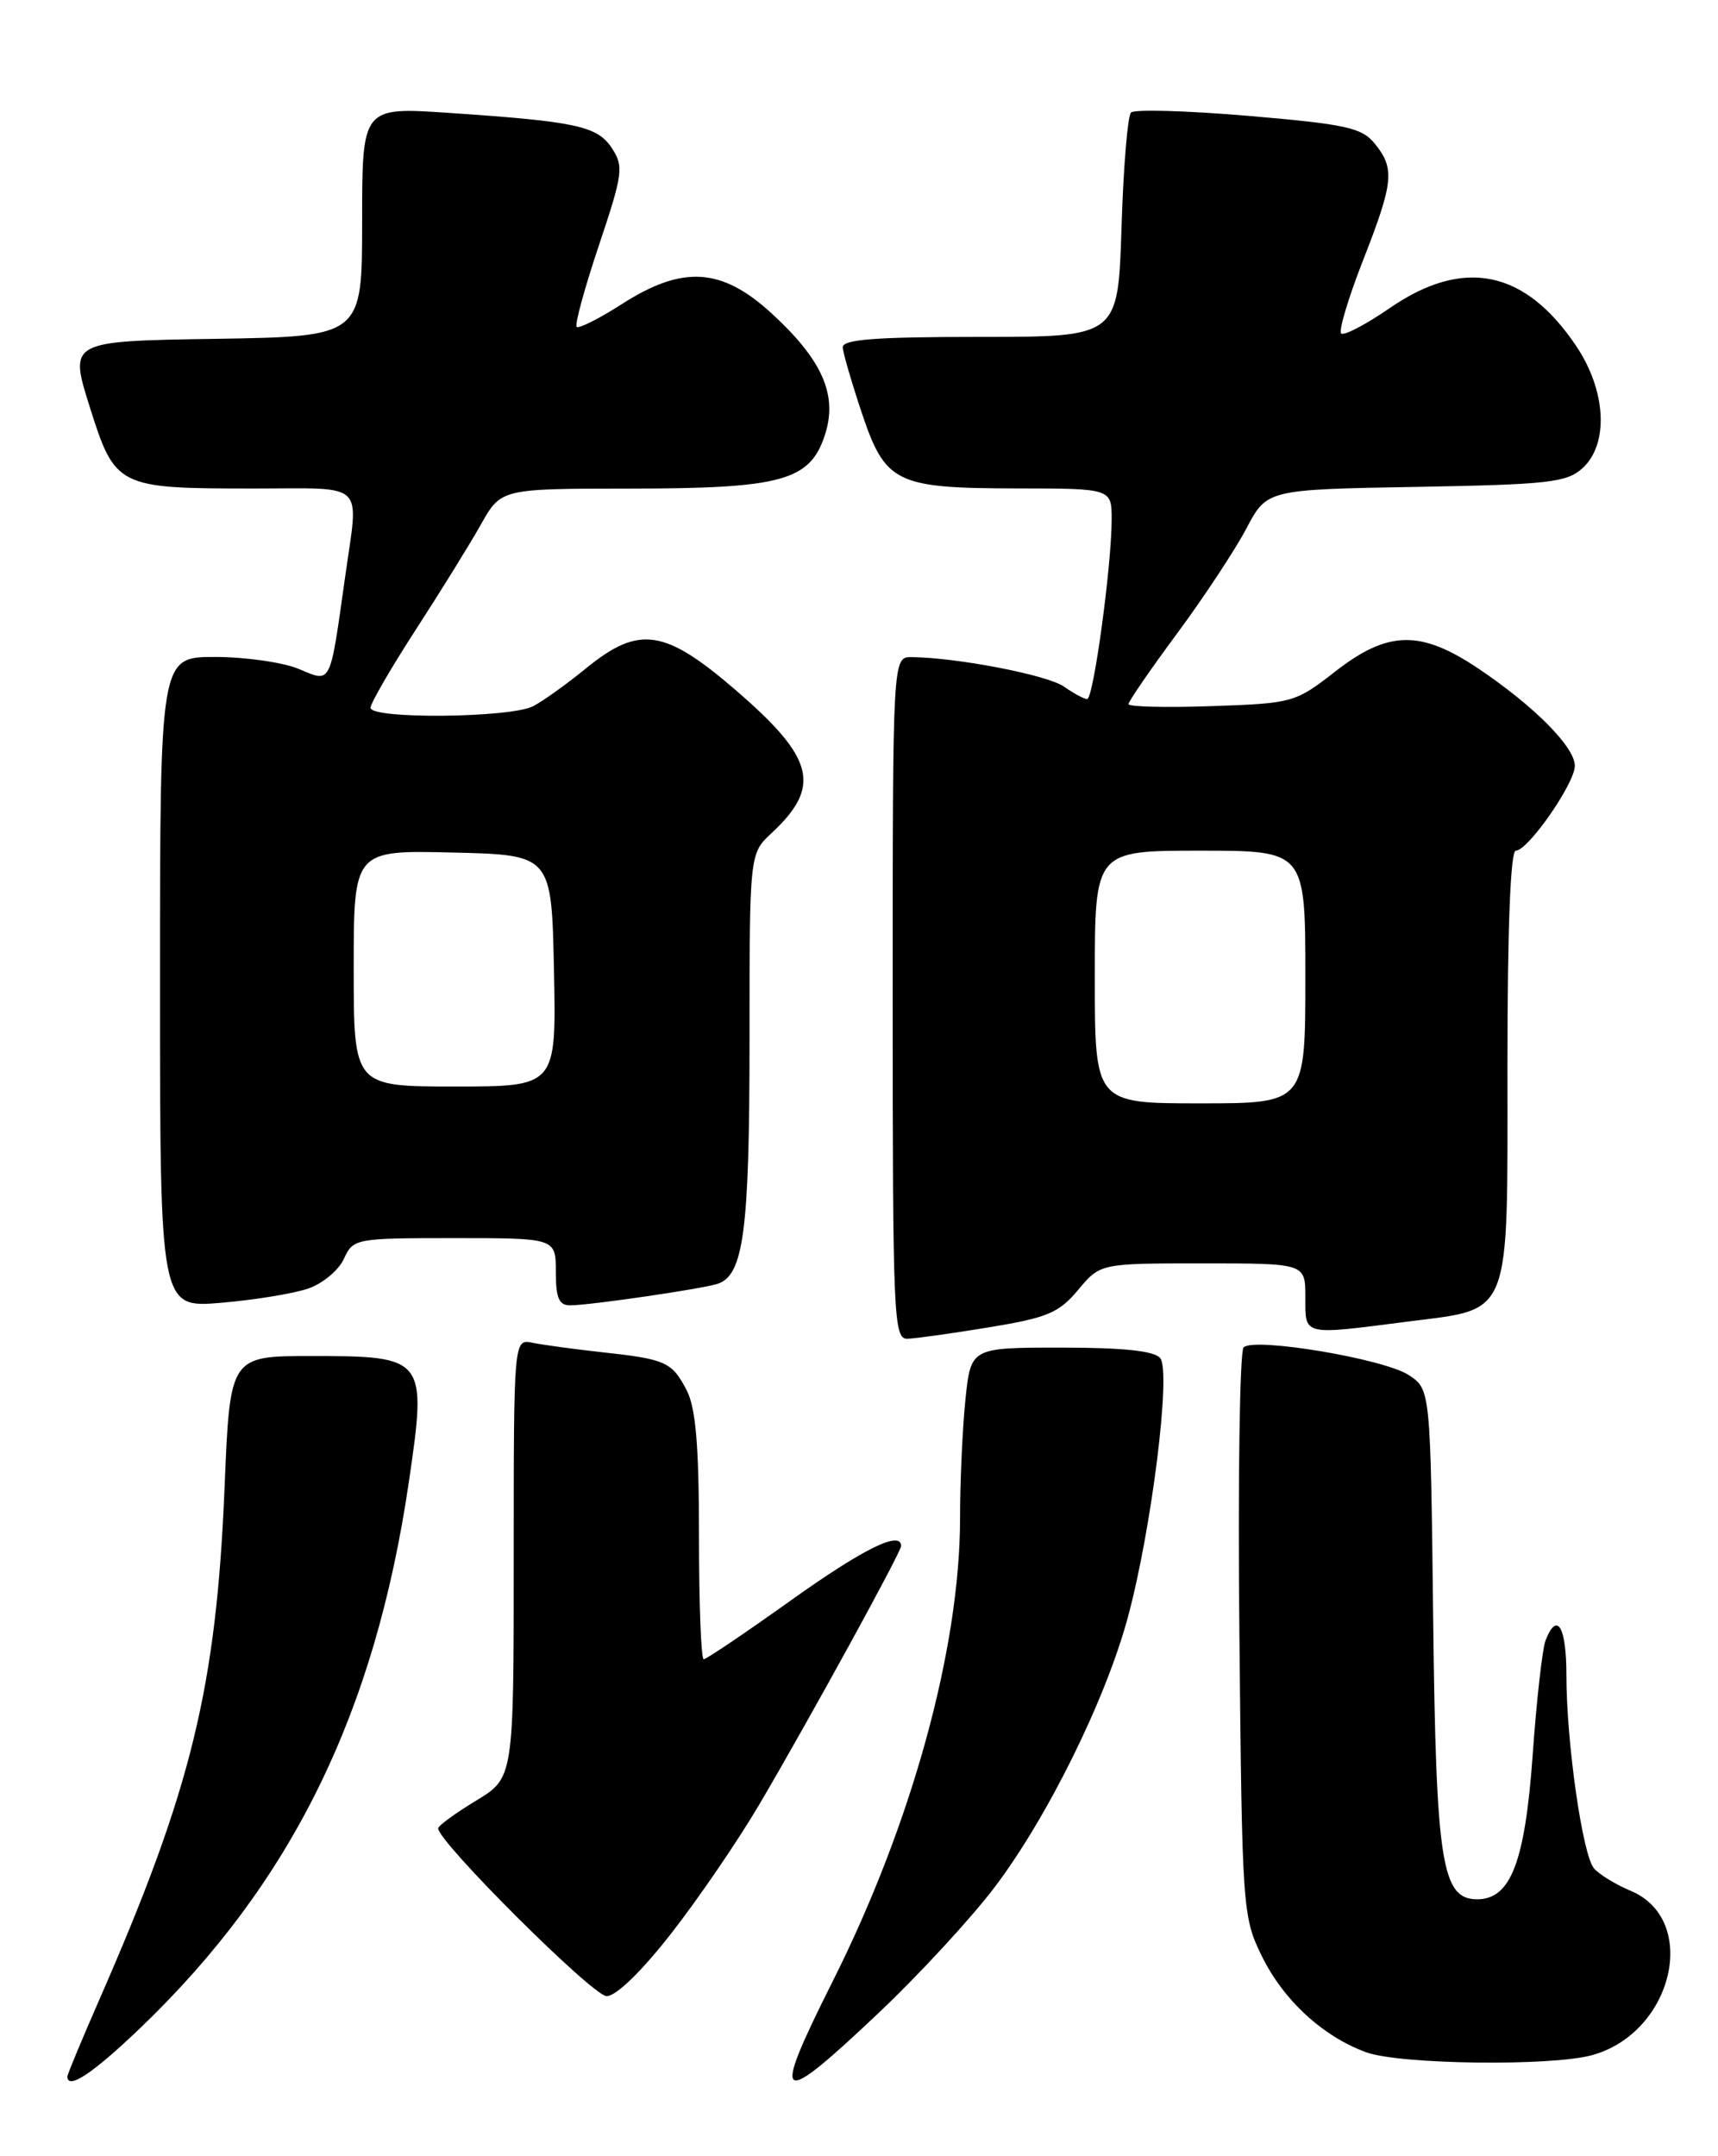 <?xml version="1.0" encoding="UTF-8" standalone="no"?>
<!DOCTYPE svg PUBLIC "-//W3C//DTD SVG 1.1//EN" "http://www.w3.org/Graphics/SVG/1.1/DTD/svg11.dtd" >
<svg xmlns="http://www.w3.org/2000/svg" xmlns:xlink="http://www.w3.org/1999/xlink" version="1.1" viewBox="0 0 204 256">
 <g >
 <path fill="currentColor"
d=" M 16.69 240.75 C 34.63 223.54 44.52 203.42 48.55 175.94 C 50.71 161.21 50.55 161.00 37.00 161.00 C 27.31 161.00 27.31 161.00 26.67 176.51 C 25.69 200.33 22.74 212.41 11.85 237.29 C 9.73 242.13 8.00 246.29 8.00 246.54 C 8.00 248.19 11.05 246.16 16.69 240.75 Z  M 104.44 238.89 C 109.16 234.42 115.28 227.78 118.05 224.14 C 124.36 215.83 131.29 201.80 133.93 192.00 C 136.74 181.59 139.08 162.85 137.77 161.25 C 137.07 160.39 133.40 160.00 126.02 160.00 C 115.28 160.00 115.28 160.00 114.64 166.15 C 114.29 169.53 114.00 175.87 114.00 180.24 C 114.00 195.68 108.27 216.53 98.88 235.23 C 91.47 250.01 92.19 250.48 104.44 238.89 Z  M 189.07 244.00 C 198.70 241.32 201.82 227.91 193.62 224.49 C 191.82 223.73 189.85 222.53 189.26 221.81 C 187.90 220.17 186.00 206.81 186.00 198.93 C 186.00 193.13 184.90 191.26 183.53 194.75 C 183.15 195.71 182.45 201.86 181.99 208.42 C 181.08 221.09 179.38 225.50 175.41 225.50 C 171.19 225.50 170.52 221.22 170.18 192.23 C 169.86 164.95 169.86 164.95 167.26 163.25 C 164.32 161.33 148.95 158.75 147.67 159.97 C 147.21 160.41 146.98 175.78 147.17 194.13 C 147.49 226.85 147.55 227.59 149.86 232.30 C 152.43 237.51 157.10 241.80 162.24 243.67 C 166.26 245.12 184.22 245.35 189.07 244.00 Z  M 79.76 229.48 C 82.99 225.34 87.67 218.48 90.17 214.23 C 96.10 204.15 107.00 184.28 107.00 183.56 C 107.00 181.66 102.51 183.88 93.93 190.00 C 88.54 193.85 83.87 197.00 83.56 197.00 C 83.25 197.00 83.00 190.45 83.00 182.45 C 83.00 171.64 82.62 167.17 81.54 165.07 C 79.79 161.70 79.07 161.37 71.41 160.54 C 68.16 160.18 64.49 159.68 63.25 159.43 C 61.00 158.96 61.00 158.96 61.00 185.02 C 61.00 211.08 61.00 211.08 56.53 213.79 C 54.07 215.28 52.05 216.76 52.03 217.07 C 51.95 218.61 70.40 237.00 72.03 237.00 C 73.17 237.00 76.20 234.05 79.76 229.48 Z  M 117.45 157.59 C 124.35 156.46 125.74 155.88 128.02 153.15 C 130.65 150.00 130.65 150.00 142.82 150.00 C 155.00 150.00 155.00 150.00 155.00 154.00 C 155.00 158.63 154.57 158.53 167.09 156.92 C 179.62 155.31 179.00 156.89 179.00 126.39 C 179.00 110.24 179.36 101.00 179.99 101.00 C 181.44 101.00 187.00 93.01 187.00 90.93 C 187.00 88.70 182.22 83.88 175.61 79.42 C 168.68 74.76 164.83 74.83 158.52 79.75 C 153.81 83.42 153.50 83.51 143.85 83.84 C 138.43 84.03 134.00 83.92 134.00 83.60 C 134.00 83.28 136.59 79.51 139.75 75.24 C 142.91 70.97 146.61 65.37 147.97 62.80 C 150.43 58.12 150.43 58.12 168.11 57.81 C 183.84 57.53 186.03 57.29 187.90 55.60 C 191.06 52.73 190.74 46.40 187.16 41.08 C 181.08 32.03 173.79 30.54 165.02 36.58 C 162.16 38.55 159.57 39.90 159.25 39.59 C 158.94 39.27 160.10 35.38 161.84 30.94 C 165.48 21.64 165.65 20.02 163.25 17.06 C 161.71 15.16 159.86 14.75 148.26 13.76 C 140.99 13.14 134.71 12.96 134.30 13.36 C 133.90 13.77 133.39 19.92 133.17 27.05 C 132.76 40.00 132.76 40.00 116.38 40.00 C 103.90 40.00 100.02 40.30 100.07 41.25 C 100.11 41.94 101.13 45.42 102.32 48.99 C 105.13 57.37 106.35 57.97 120.75 57.99 C 132.00 58.00 132.00 58.00 132.00 61.68 C 132.00 67.15 129.84 83.00 129.09 83.00 C 128.74 83.00 127.49 82.33 126.32 81.51 C 124.36 80.14 113.62 78.07 108.25 78.02 C 106.00 78.00 106.00 78.00 106.00 118.50 C 106.00 156.42 106.11 159.00 107.75 158.95 C 108.71 158.92 113.08 158.31 117.45 157.59 Z  M 36.62 152.98 C 38.33 152.39 40.23 150.80 40.84 149.45 C 41.94 147.05 42.19 147.00 53.98 147.00 C 66.00 147.00 66.00 147.00 66.00 151.00 C 66.00 154.15 66.37 155.00 67.75 154.98 C 70.21 154.95 83.16 153.06 85.17 152.44 C 88.30 151.46 89.00 146.20 89.00 123.53 C 89.00 101.35 89.00 101.35 91.61 98.92 C 97.55 93.40 96.74 90.05 87.50 82.06 C 78.95 74.66 75.91 74.20 69.60 79.34 C 67.35 81.18 64.52 83.21 63.32 83.84 C 60.67 85.24 44.00 85.41 44.00 84.03 C 44.00 83.50 46.41 79.34 49.36 74.78 C 52.31 70.23 55.80 64.59 57.11 62.26 C 59.50 58.02 59.50 58.02 74.78 58.01 C 92.81 58.00 96.16 57.09 97.94 51.68 C 99.50 46.95 97.69 42.79 91.67 37.25 C 85.69 31.75 81.07 31.46 73.80 36.13 C 71.12 37.85 68.72 39.05 68.47 38.81 C 68.23 38.56 69.41 34.21 71.11 29.15 C 73.96 20.65 74.08 19.77 72.67 17.61 C 70.93 14.96 68.48 14.43 53.25 13.40 C 43.00 12.71 43.00 12.71 43.00 26.33 C 43.00 39.95 43.00 39.95 25.60 40.23 C 8.20 40.50 8.20 40.50 10.65 48.30 C 13.67 57.86 13.96 58.00 30.07 58.00 C 43.67 58.00 42.60 56.97 40.98 68.50 C 39.14 81.55 39.39 81.06 35.47 79.42 C 33.60 78.64 29.12 78.00 25.53 78.00 C 19.00 78.00 19.00 78.00 19.00 116.65 C 19.00 155.29 19.00 155.29 26.25 154.68 C 30.24 154.34 34.91 153.58 36.62 152.98 Z  M 130.00 116.00 C 130.00 101.00 130.00 101.00 142.50 101.00 C 155.00 101.00 155.00 101.00 155.00 116.00 C 155.00 131.00 155.00 131.00 142.50 131.00 C 130.00 131.00 130.00 131.00 130.00 116.00 Z  M 42.00 114.97 C 42.00 100.94 42.00 100.94 53.75 101.22 C 65.50 101.50 65.50 101.50 65.78 115.25 C 66.06 129.00 66.06 129.00 54.03 129.00 C 42.00 129.00 42.00 129.00 42.00 114.97 Z "/>
</g>
</svg>